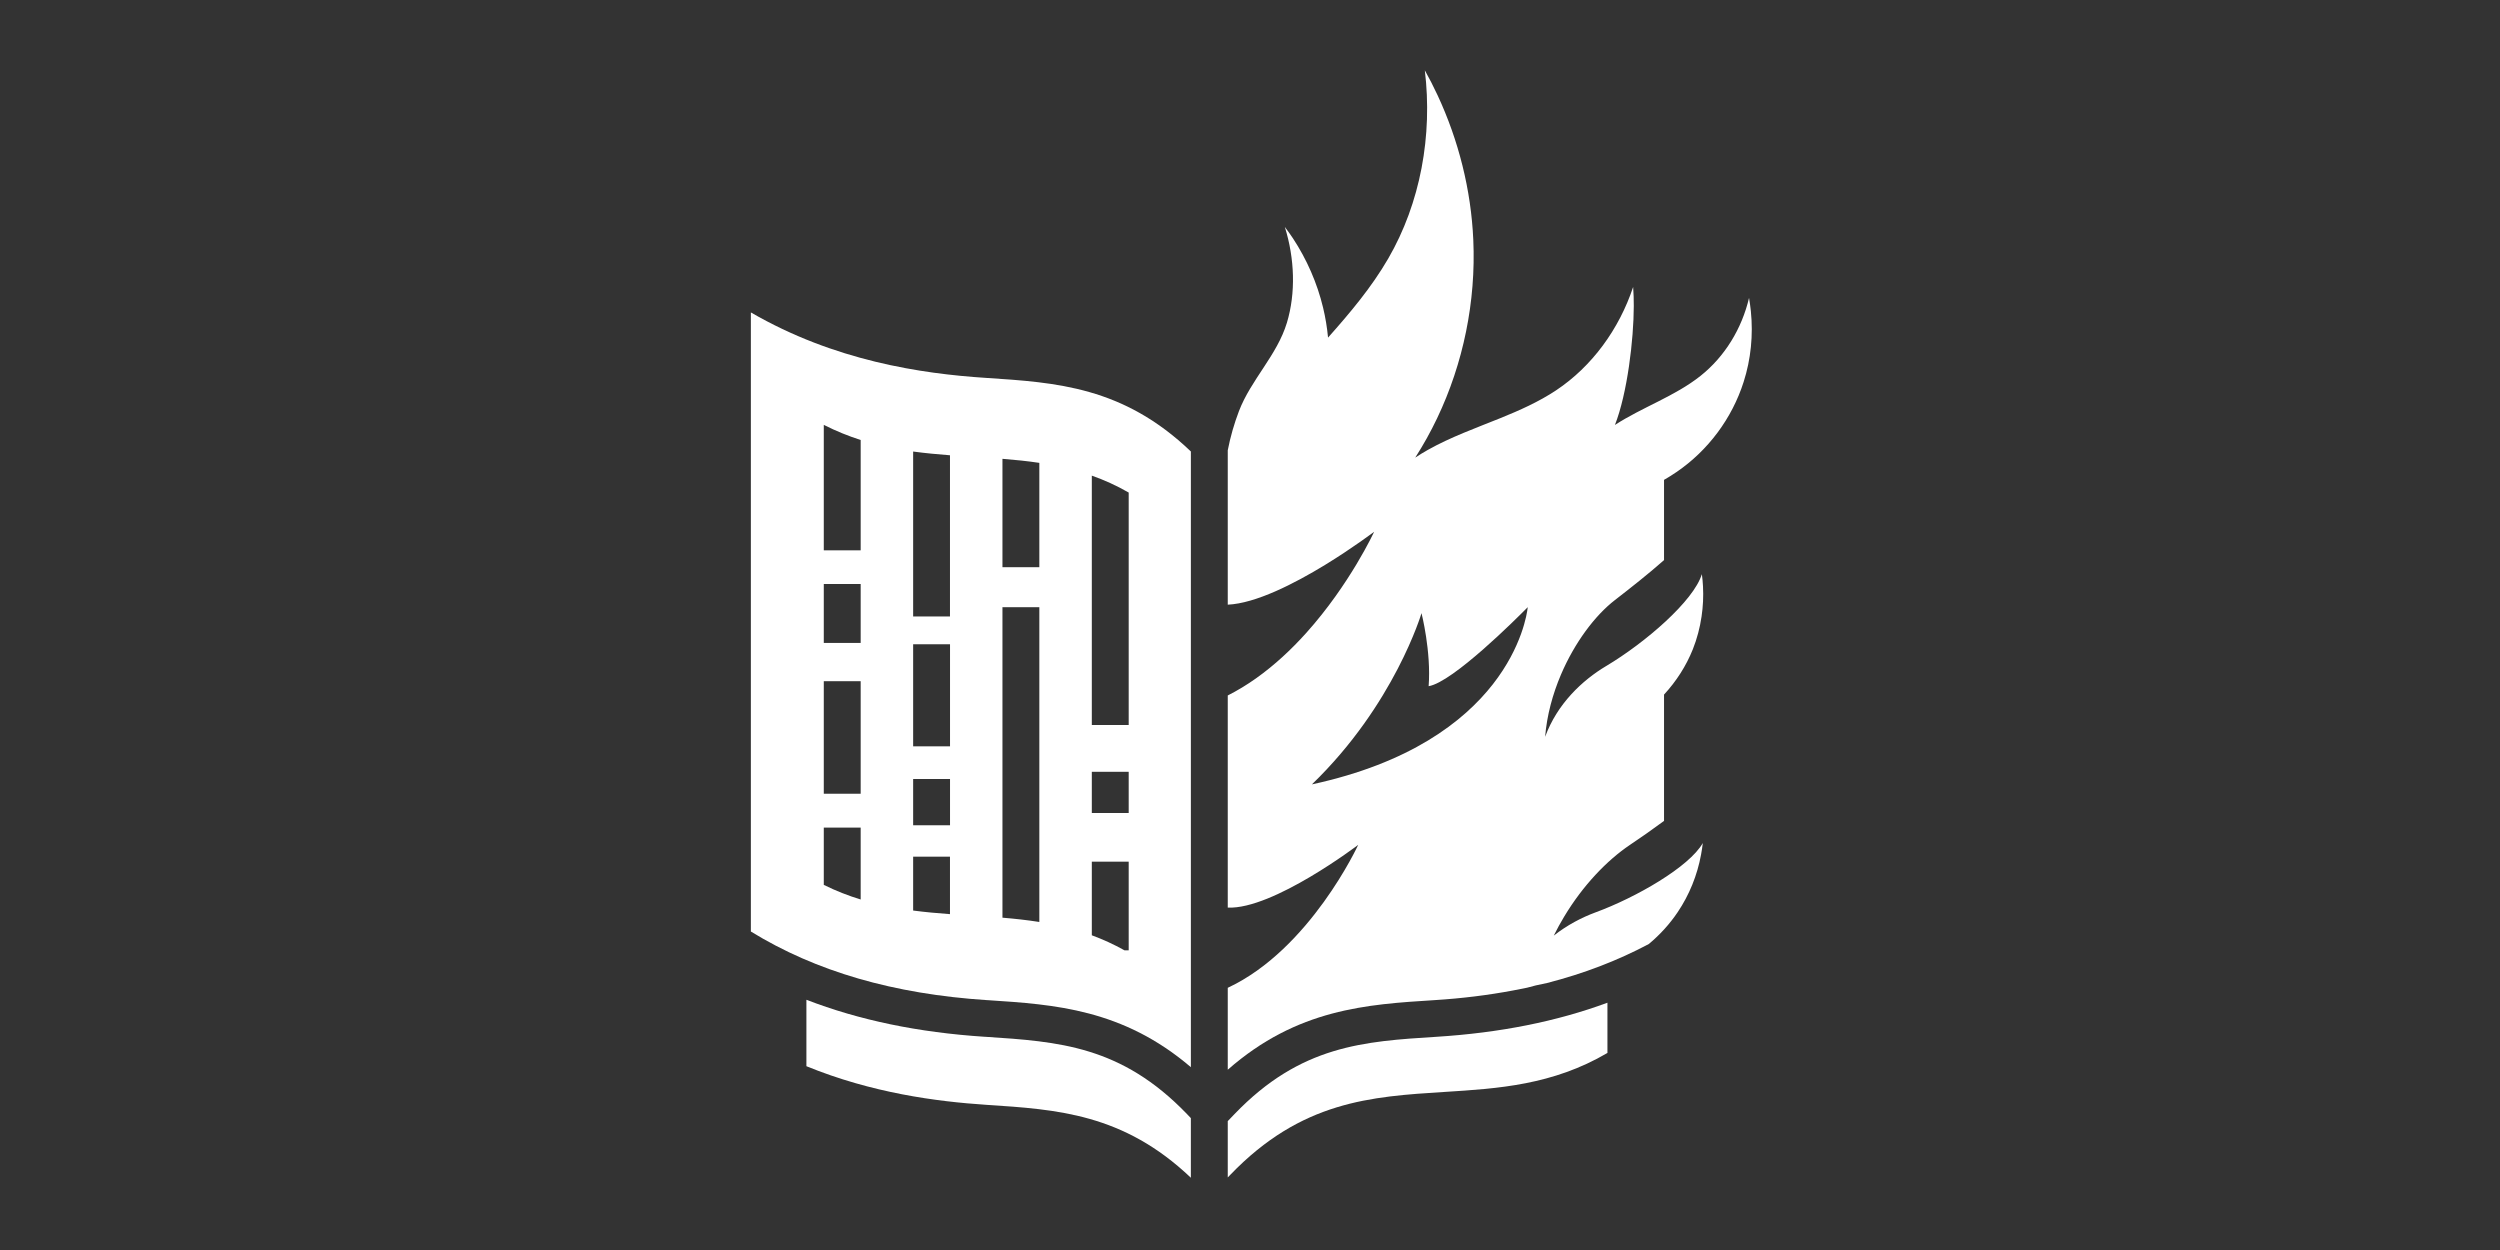 <?xml version="1.0" encoding="UTF-8" standalone="no"?>
<!DOCTYPE svg PUBLIC "-//W3C//DTD SVG 1.1//EN" "http://www.w3.org/Graphics/SVG/1.1/DTD/svg11.dtd">
<svg width="100%" height="100%" viewBox="0 0 160 80" version="1.1" xmlns="http://www.w3.org/2000/svg" xmlns:xlink="http://www.w3.org/1999/xlink" xml:space="preserve" xmlns:serif="http://www.serif.com/" style="fill-rule:evenodd;clip-rule:evenodd;stroke-linejoin:round;stroke-miterlimit:2;">
    <rect x="0" y="0" width="160" height="80" fill="#333333" stroke="none"/>
    <g transform="matrix(0.78,0,0,0.78,17.595,8.789)">
        <g transform="matrix(1,0,0,1,38.5,-5.5)">
            <path d="M36.333,85.639C30.943,80.033 25.792,79.697 19.829,79.305L19.736,79.301C14.281,78.945 9.439,77.938 5.109,76.264L5.109,81.716C10.479,83.908 15.735,84.611 19.89,84.886C25.65,85.263 31.113,85.594 36.654,90.868L36.654,85.974L36.333,85.639Z" style="fill:white;fill-rule:nonzero;"/>
        </g>
        <g transform="matrix(1,0,0,1,38.5,-5.5)">
            <path d="M40.241,85.638L39.681,86.221L39.681,90.843L39.888,90.629C45.717,84.566 51.432,84.207 57.48,83.826C61.855,83.551 66.343,83.268 70.835,80.627L70.835,76.506C66.648,78.051 62.009,78.973 56.834,79.301C50.839,79.677 45.66,80 40.241,85.638Z" style="fill:white;fill-rule:nonzero;"/>
        </g>
        <g transform="matrix(1,0,0,1,38.5,-5.5)">
            <path d="M6.535,62.136L9.562,62.136L9.562,68.037C8.554,67.729 7.547,67.337 6.535,66.839L6.535,62.136ZM6.535,50.128L9.562,50.128L9.562,59.361L6.535,59.361L6.535,50.128ZM6.535,42.152L9.562,42.152L9.562,46.985L6.535,46.985L6.535,42.152ZM6.535,29.093C7.547,29.606 8.554,30.011 9.562,30.334L9.562,39.39L6.535,39.39L6.535,29.093ZM13.867,64.522L16.889,64.522L16.889,69.238C15.886,69.165 14.879,69.076 13.867,68.943L13.867,64.522ZM13.867,58.148L16.893,58.148L16.893,61.946L13.867,61.946L13.867,58.148ZM13.867,47.094L16.893,47.094L16.893,55.47L13.867,55.47L13.867,47.094ZM13.867,31.281C14.879,31.418 15.886,31.511 16.889,31.588L16.889,44.813L13.867,44.813L13.867,31.281ZM21.195,44.053L24.221,44.053L24.221,69.881C23.218,69.723 22.21,69.614 21.195,69.529L21.195,44.053ZM21.195,31.879C22.21,31.96 23.222,32.061 24.221,32.211L24.221,40.773L21.195,40.773L21.195,31.879ZM28.527,64.934L31.553,64.934L31.553,72.21L31.212,72.21C30.318,71.709 29.424,71.304 28.527,70.973L28.527,64.934ZM28.527,57.557L31.553,57.557L31.553,60.939L28.527,60.939L28.527,57.557ZM28.527,33.258C29.538,33.614 30.545,34.067 31.553,34.646L31.553,53.719L28.527,53.719L28.527,33.258ZM19.834,25.238C14.521,24.894 7.397,23.835 0.552,19.867L0.552,70.665C5.886,73.941 12.251,75.794 19.932,76.295L20.029,76.299C25.464,76.655 31.065,77.023 36.655,81.796L36.655,31.277C31.094,25.95 25.614,25.618 19.834,25.238Z" style="fill:white;fill-rule:nonzero;"/>
        </g>
        <g transform="matrix(1,0,0,1,38.5,-5.5)">
            <path d="M64.288,44.113C64.186,44.99 62.683,55.106 46.586,58.592C53.365,52.048 55.579,44.542 55.579,44.542C55.579,44.542 56.383,47.684 56.164,50.535C58.15,50.212 63.435,44.922 64.198,44.149C64.259,44.089 64.296,44.052 64.296,44.052C64.296,44.052 64.292,44.072 64.288,44.113ZM71.457,43.462C72.769,42.446 74.182,41.334 75.478,40.19L75.478,33.605C75.828,33.403 76.169,33.193 76.498,32.966C79.089,31.203 81.059,28.558 82.01,25.569C82.607,23.709 82.802,21.719 82.603,19.765C82.566,19.401 82.513,19.037 82.453,18.677C81.868,21.177 80.474,23.486 78.464,25.08C76.352,26.754 73.711,27.632 71.449,29.1C72.468,26.519 72.992,22.071 72.996,19.345C73,18.823 72.98,18.301 72.944,17.779C71.798,21.229 69.576,24.295 66.619,26.261C65.185,27.211 63.626,27.903 62.037,28.546C60.035,29.355 57.988,30.087 56.099,31.146C55.745,31.344 55.4,31.559 55.063,31.781C55.729,30.742 56.33,29.662 56.862,28.546C59.007,24.048 60.055,18.964 59.828,13.909C59.645,9.812 58.625,5.751 56.895,2.042C56.57,1.347 56.225,0.667 55.851,0C56.497,5.343 55.494,10.888 52.845,15.454C51.468,17.824 49.718,19.899 47.91,21.933C47.833,21.112 47.699,20.291 47.504,19.478C47.021,17.46 46.167,15.515 45.034,13.792C44.819,13.472 44.596,13.157 44.364,12.853C45.176,15.458 45.27,18.269 44.535,20.712C43.726,23.385 41.586,25.387 40.599,27.967C40.217,28.97 39.9,30.054 39.681,31.179L39.681,43.846C41.984,43.741 45.148,42.119 47.654,40.59C49.949,39.187 51.692,37.864 51.692,37.864C51.692,37.864 49.705,42.176 46.115,46.171C44.916,47.506 43.539,48.8 42,49.892C41.265,50.414 40.489,50.887 39.681,51.296L39.681,68.703C43.401,68.865 50.384,63.554 50.384,63.554C50.384,63.554 46.432,72.133 39.681,75.283L39.681,82.005C45.38,77.002 51.099,76.642 56.647,76.294C58.902,76.153 61.046,75.886 63.089,75.502C63.475,75.429 63.861,75.356 64.239,75.275C64.475,75.206 64.71,75.146 64.946,75.089C65.258,75.016 65.571,74.948 65.888,74.887C68.898,74.114 71.672,73.051 74.231,71.688C75.137,70.936 75.941,70.054 76.599,69.075C77.554,67.66 78.208,66.038 78.516,64.355C78.577,64.04 78.622,63.72 78.659,63.405C77.554,65.358 73.183,67.874 69.844,69.099C68.727,69.512 67.529,70.135 66.432,71C66.696,70.462 66.985,69.941 67.289,69.435C68.817,66.895 70.778,64.837 72.684,63.554C73.589,62.948 74.536,62.284 75.478,61.589L75.478,51.223C76.486,50.135 77.294,48.873 77.842,47.506C78.183,46.645 78.423,45.739 78.557,44.821C78.679,44 78.72,43.166 78.675,42.333C78.659,42.002 78.626,41.674 78.582,41.342C77.911,43.542 73.939,46.968 70.73,48.881C68.768,50.05 66.709,51.987 65.722,54.689C65.864,52.93 66.339,51.187 67.021,49.585C68.142,46.96 69.812,44.728 71.457,43.462Z" style="fill:white;fill-rule:nonzero;"/>
        </g>
    </g>
</svg>
